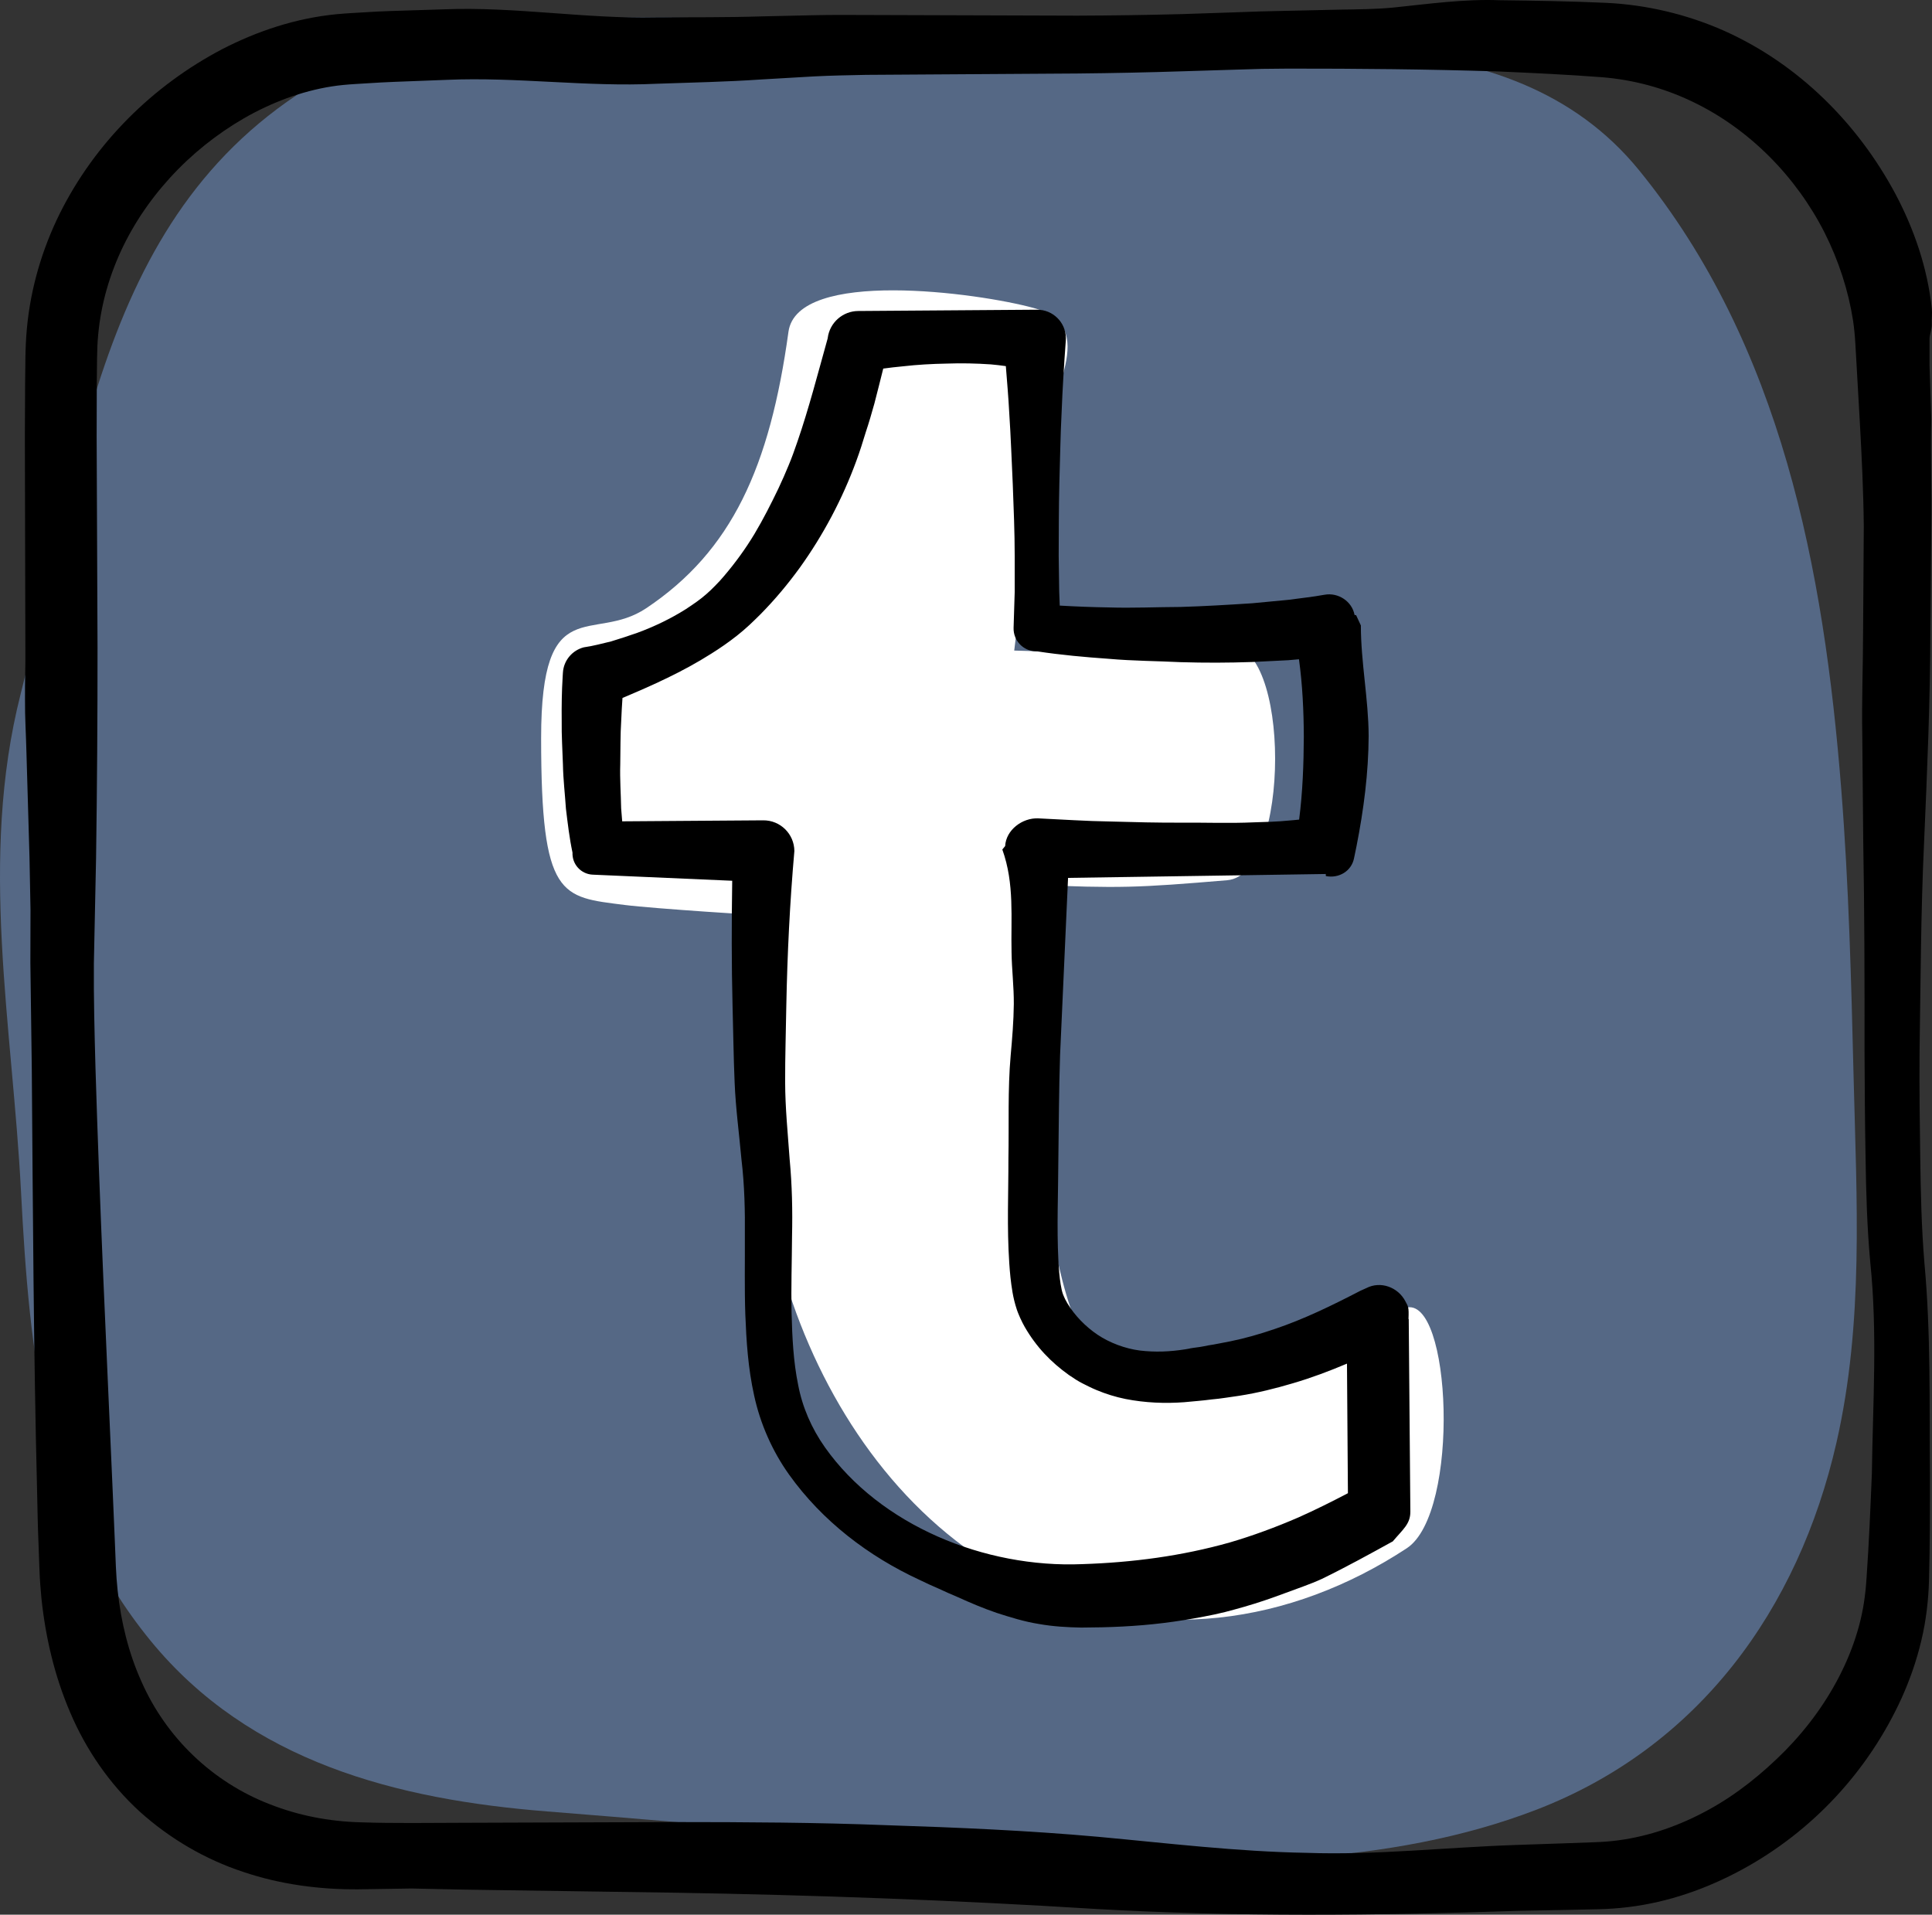 <?xml version="1.0" ?><!DOCTYPE svg  PUBLIC '-//W3C//DTD SVG 1.1//EN'  'http://www.w3.org/Graphics/SVG/1.1/DTD/svg11.dtd'><svg enable-background="new 0 0 156.279 154.878" height="154.878px" id="icons" version="1.1" viewBox="0 0 156.279 154.878" width="156.279px" xml:space="preserve" xmlns="http://www.w3.org/2000/svg" xmlns:xlink="http://www.w3.org/1999/xlink"><rect x="0" y="0" width="156.279" height="154.878" fill="#333333" stroke="none"/><g><path d="M149.939,87.188c-0.192-7.789-0.386-15.573-1-23.344c-1.403-17.763-4.829-35.904-16.339-50.054   C121.975,0.729,102.806,4.521,87.003,3.46C73.292,2.539,42.222-1.29,29.34,4.702C8.638,14.333,7.07,34.867,1.668,56.143   C-1.73,69.533,1.001,82.871,1.702,96.421c0.677,13.08,1.876,25.778,10.465,36.282c8.046,9.84,19.97,12.867,32.11,13.825   c13.848,1.094,27.686,2.407,41.536,3.476c12.523,0.965,26.582,0.96,38.449-3.61c13.135-5.058,21.203-16.194,24.288-29.696   C150.772,106.974,150.182,97.057,149.939,87.188z" fill="#556885"/><path d="M113.682,105.793c-6.175,1.892-19.362,7.438-24.695,4.009c-4.936-3.172-6.29-30.604-5.685-38.244   c7.327,0.31,8.663,0.255,15.97-0.358c5.158-0.433,5.168-19.434,0-19c-6.729,0.563-10.482,0.654-17.232,0.424   c0.621-5.253,1.339-10.495,2.06-15.733c0.706-5.126,4.983-10.474-0.495-11.98c-4.489-1.234-19.118-3.21-19.827,1.93   C62.27,37.777,59.202,44.572,52.272,49.2c-4.318,2.883-8.5-1.5-8.5,10.5c0,12.999,1.605,12.842,6.74,13.5   c2.39,0.306,11.426,0.865,11.426,0.868c-1,11.808-1.672,20.907,2.488,32.186c3.348,9.081,9.475,17.392,18.272,21.762   c10.267,5.1,21.721,3.385,31.096-2.779C118.158,122.366,117.404,104.652,113.682,105.793z" fill="#FFFFFF"/><g><path d="M156.261,26.214c-0.023-0.414,0.048-0.827,0.004-1.238c-0.351-3.298-1.425-6.418-2.935-9.275    c-3.041-5.688-7.82-10.503-13.852-13.205c-3.006-1.333-6.274-2.111-9.551-2.266c-2.938-0.134-5.777-0.176-8.643-0.212    c-2.858-0.109-5.715,0.299-8.568,0.592c-1.427,0.137-2.852,0.145-4.278,0.169l-4.286,0.095l-2.16,0.049L99.822,1l-4.228,0.141    c-2.819,0.074-5.64,0.115-8.461,0.125L70.159,1.213c-1.416-0.006-2.876-0.015-4.31,0.017l-4.262,0.096    c-2.843,0.09-5.688,0.063-8.536,0.08c-5.69,0.128-11.438-0.884-17.147-0.651l-4.277,0.135c-0.713,0.018-1.424,0.063-2.136,0.105    c-0.718,0.046-1.38,0.071-2.257,0.153c-3.304,0.319-6.422,1.366-9.255,2.825c-5.642,2.962-10.31,7.6-13.157,13.325    c-1.413,2.86-2.336,5.993-2.641,9.199c-0.164,1.751-0.119,3.053-0.15,4.517l-0.02,4.283l0.04,17.045    c0.021,1.418-0.043,2.836-0.028,4.253c-0.013,1.417,0.082,2.835,0.115,4.252l0.248,8.499l0.081,4.247l-0.011,4.282l0.115,8.605    C2.662,97.875,2.712,109.249,3,120.6c0.031,1.418,0.053,2.836,0.115,4.251l0.077,2.13c0.028,0.776,0.085,1.555,0.162,2.333    c0.33,3.111,1.05,6.252,2.335,9.232c1.269,2.981,3.174,5.761,5.601,7.984c2.444,2.201,5.321,3.88,8.372,4.883    c3.034,1.031,6.239,1.436,9.309,1.414l4.325-0.067l4.269,0.091l17.019,0.248c11.335,0.191,22.65,0.606,33.935,1.308    c11.463,0.662,22.934,0.541,34.332,0.159l4.274-0.082l2.133-0.047c0.758-0.015,1.636-0.071,2.439-0.172    c3.282-0.394,6.401-1.505,9.223-3.04c5.658-3.074,10.188-7.93,12.892-13.846c0.67-1.483,1.216-3.039,1.599-4.656    c0.393-1.614,0.583-3.335,0.625-4.86c0.081-2.935,0.078-5.768,0.077-8.628c-0.052-5.703,0.079-11.386-0.447-17.072    c-0.237-2.842-0.297-5.683-0.338-8.518c-0.042-2.822-0.076-5.655-0.056-8.5c0.087-5.68,0.101-11.363,0.368-17.046    c0.248-5.683,0.494-11.371,0.507-17.066l0.077-8.55c0.043-2.854-0.078-5.712-0.004-8.584l-0.139-4.323v-2.178    C156.08,27.068,156.28,26.624,156.261,26.214z M151.416,119.154c-0.115,2.829-0.235,5.671-0.43,8.461    c-0.085,1.369-0.267,2.641-0.611,3.899c-0.339,1.258-0.809,2.487-1.386,3.667c-1.153,2.362-2.727,4.532-4.573,6.416    c-1.855,1.872-3.923,3.546-6.218,4.798c-2.283,1.259-4.76,2.13-7.275,2.466c-0.64,0.085-1.235,0.131-1.912,0.155l-2.125,0.078    l-4.247,0.145c-5.655,0.188-11.296,0.835-16.948,0.637c-5.65-0.099-11.278-0.783-16.873-1.299    c-5.684-0.509-11.391-0.753-17.086-0.937c-5.696-0.225-11.394-0.251-17.086-0.254l-17.057,0.058    c-2.825,0.004-5.695,0.056-8.429-0.038c-2.566-0.069-5.023-0.552-7.341-1.463c-4.638-1.794-8.393-5.395-10.394-9.96    c-1.02-2.273-1.635-4.762-1.909-7.324c-0.066-0.642-0.117-1.287-0.143-1.936l-0.087-2.126l-0.183-4.262    c-0.495-11.35-1.041-22.694-1.381-34c-0.077-2.817-0.15-5.656-0.129-8.4l0.177-8.505c0.082-5.699,0.122-11.389,0.119-17.074    L7.818,35.327l0.011-4.237c0.02-1.378-0.001-2.91,0.113-4.017c0.228-2.485,0.936-4.93,2.048-7.202    c2.229-4.544,6.055-8.383,10.58-10.762c2.266-1.176,4.719-1.991,7.194-2.236c0.578-0.059,1.323-0.095,2.024-0.14    c0.707-0.043,1.413-0.088,2.12-0.112l4.241-0.162c5.657-0.246,11.313,0.587,16.955,0.316c2.824-0.1,5.655-0.152,8.49-0.348    L65.85,6.18c1.402-0.073,2.777-0.094,4.203-0.125l17.096-0.11c2.854-0.028,5.71-0.087,8.563-0.18l4.281-0.132l2.095-0.062    l2.103-0.021c5.641-0.004,11.317,0.049,16.967,0.228c2.821,0.123,5.655,0.255,8.423,0.468c2.553,0.204,5.033,0.878,7.325,1.98    c4.589,2.192,8.376,6.052,10.677,10.58c1.144,2.267,1.93,4.689,2.31,7.124c0.093,0.632,0.144,1.168,0.186,1.88l0.12,2.088    l0.239,4.202c0.156,2.809,0.294,5.63,0.323,8.456l-0.056,8.486c-0.005,2.831-0.12,5.662-0.065,8.496l0.076,8.503    c0.101,5.672,0.111,11.346,0.105,17.024c0.012,2.834,0.03,5.683,0.083,8.54c0.04,2.845,0.122,5.683,0.383,8.524    C151.877,107.812,151.493,113.486,151.416,119.154z"/><path d="M113.933,106.697c0.044-1-0.034-1.017-0.251-1.435c-0.596-1.149-2.01-1.664-3.159-1.068l-0.478,0.215    c-2.319,1.201-4.592,2.31-6.952,3.1c-1.175,0.4-2.36,0.744-3.567,0.989c-0.598,0.105-1.224,0.253-1.804,0.333    c-0.285,0.055-0.558,0.119-0.928,0.162c-0.173,0.026-0.346,0.042-0.519,0.076c-0.062,0.027-0.275,0.051-0.407,0.078    c-1.207,0.194-2.435,0.244-3.661,0.098c-1.2-0.154-2.452-0.627-3.419-1.275c-0.978-0.657-1.864-1.566-2.444-2.544l-0.186-0.336    l-0.104-0.231l-0.066-0.158c-0.085-0.232-0.143-0.515-0.192-0.814c-0.098-0.601-0.147-1.262-0.183-1.928    c-0.138-2.691-0.012-5.497-0.002-8.271c0.038-2.778,0.045-5.556,0.138-8.334l0.646-14.341l20.844-0.315h0.002l0.008,0.168    c1.052,0.207,2.072-0.394,2.279-1.445l0.196-0.951c0.59-2.991,0.972-5.958,0.986-8.944c-0.015-2.986-0.63-5.951-0.63-8.932v-0.002    l-0.385-0.83l-0.125-0.016c-0.203-1.107-1.327-1.839-2.434-1.635c-0.967,0.178-1.963,0.279-2.93,0.412l-2.914,0.276    c-1.934,0.125-3.875,0.243-5.809,0.299c-1.935,0.007-3.872,0.1-5.807,0.038c-1.317-0.021-2.636-0.072-3.953-0.148l-0.044-1.127    l-0.042-2.902c0.008-1.936,0.006-3.871,0.052-5.806c0.064-1.935,0.082-3.871,0.185-5.807c0.074-1.936,0.198-3.872,0.339-5.808    c0.004-0.059,0.007-0.124,0.006-0.185c-0.009-1.279-1.053-2.308-2.332-2.299l-0.191,0.001l-14.279,0.103    c-1.237,0.007-2.307,0.931-2.464,2.191l-0.002,0.021v0c-0.806,2.888-1.532,5.699-2.441,8.337    c-0.228,0.659-0.455,1.311-0.721,1.939l-0.385,0.906l-0.438,0.963c-0.597,1.242-1.22,2.472-1.932,3.667    c-0.715,1.189-1.545,2.335-2.458,3.404c-0.207,0.246-0.456,0.529-0.74,0.807c-0.201,0.211-0.455,0.45-0.702,0.668    c-0.504,0.446-1.083,0.836-1.676,1.226c-1.203,0.755-2.527,1.398-3.915,1.906c-0.697,0.246-1.405,0.475-2.117,0.693    c-0.729,0.172-1.45,0.372-2.202,0.477v0c-0.921,0.238-1.629,1.046-1.69,2.047l-0.021,0.344c-0.074,1.185-0.089,2.37-0.077,3.555    c-0.018,1.185,0.063,2.369,0.1,3.554c0.021,1.185,0.164,2.369,0.242,3.553c0.144,1.184,0.28,2.368,0.531,3.551    c-0.041,0.944,0.69,1.744,1.635,1.785l0.184,0.008l11.1,0.485c-0.05,3.366-0.058,6.731,0.027,10.096    c0.059,2.077,0.079,4.155,0.169,6.232c0.084,2.077,0.368,4.153,0.554,6.229c0.247,2.076,0.294,4.153,0.273,6.231    c0.012,2.083-0.036,4.129,0.037,6.299c0.084,2.147,0.219,4.321,0.712,6.545c0.494,2.287,1.474,4.509,2.831,6.409    c2.692,3.768,6.43,6.606,10.553,8.513c0.516,0.251,1.011,0.48,1.559,0.714l0.752,0.343l0.776,0.334    c0.999,0.454,2.046,0.9,3.15,1.277c1.105,0.357,2.251,0.713,3.408,0.896c1.155,0.207,2.307,0.27,3.431,0.292    c2.236-0.007,4.428-0.095,6.646-0.369c1.104-0.133,2.208-0.315,3.307-0.526c0.539-0.098,1.128-0.225,1.686-0.364    c0.562-0.138,1.019-0.28,1.533-0.419c1.203-0.346,2.177-0.687,3.24-1.081c1.037-0.392,2.058-0.722,3.051-1.177    c1.967-0.959,3.892-2.019,5.704-3.019h0.018c0.844-1,1.437-1.418,1.437-2.415v-0.012l-0.131-15.574H113.933z M105.053,122.733    c-1.827,0.795-3.749,1.503-5.584,2.038c-3.875,1.094-7.868,1.621-11.93,1.751c-7.888,0.331-16.343-3.137-20.805-9.442    c-1.094-1.549-1.834-3.266-2.175-5.072c-0.382-1.86-0.48-3.85-0.53-5.844c-0.044-1.973,0.024-4.087,0.038-6.159    c0.048-2.078,0.003-4.155-0.193-6.231c-0.147-2.077-0.359-4.153-0.364-6.231c-0.008-2.078,0.065-4.156,0.095-6.234    c0.082-4.156,0.286-8.313,0.651-12.471c-0.01-1.381-1.137-2.492-2.518-2.482l-11.409,0.081c-0.028-0.351-0.059-0.703-0.085-1.054    c-0.021-1.185-0.11-2.369-0.072-3.554c0.024-1.185,0-2.37,0.079-3.555c0.024-0.606,0.058-1.211,0.101-1.817    c2.436-1.027,4.867-2.11,7.19-3.587c0.706-0.443,1.402-0.923,2.079-1.459c0.342-0.272,0.663-0.545,1.005-0.862    c0.274-0.258,0.56-0.533,0.871-0.844c1.168-1.18,2.221-2.442,3.188-3.771c1.912-2.66,3.461-5.586,4.585-8.659    c0.282-0.765,0.526-1.538,0.76-2.313c0.259-0.769,0.481-1.545,0.699-2.323c0.245-0.939,0.479-1.883,0.716-2.825    c0.524-0.071,1.049-0.133,1.573-0.181c1.189-0.136,2.379-0.202,3.568-0.223c1.19-0.043,2.38-0.016,3.57,0.065    c0.402,0.031,0.803,0.088,1.205,0.14c0.1,1.253,0.208,2.507,0.274,3.761c0.13,1.934,0.195,3.869,0.287,5.804    c0.073,1.935,0.156,3.87,0.156,5.805v2.903l-0.09,2.903c-0.025,1.02,0.771,1.868,1.792,1.894l0.117,0.003h-0.001    c1.936,0.296,3.87,0.467,5.806,0.604c1.936,0.171,3.87,0.175,5.805,0.27c1.936,0.06,3.868,0.053,5.803-0.014l2.9-0.144    c0.288-0.028,0.575-0.052,0.863-0.076c0.286,2.084,0.382,4.17,0.392,6.257c-0.012,2.236-0.092,4.474-0.379,6.712    c-0.262,0.025-0.523,0.055-0.785,0.073c-0.966,0.097-1.934,0.122-2.9,0.149c-1.934,0.088-3.868,0.012-5.803,0.026    c-1.934,0.009-3.869-0.039-5.804-0.095c-1.935-0.026-3.87-0.165-5.805-0.253c-1.298-0.058-2.616,0.942-2.683,2.241l-0.228,0.277    v0.003c1,2.776,0.68,5.552,0.746,8.33c0.021,1.389,0.192,2.777,0.183,4.166c-0.014,1.389-0.13,2.779-0.255,4.169    c-0.245,2.779-0.128,5.557-0.182,8.335c0.006,2.783-0.128,5.51,0.069,8.458c0.05,0.746,0.117,1.507,0.264,2.365    c0.075,0.429,0.181,0.891,0.355,1.413l0.074,0.202l0.086,0.21l0.109,0.252c0.119,0.258,0.249,0.521,0.359,0.71    c0.943,1.638,2.137,2.867,3.577,3.896c0.35,0.243,0.774,0.518,1.117,0.687c0.259,0.134,0.769,0.388,1.11,0.527    c0.76,0.319,1.55,0.563,2.348,0.725c1.602,0.315,3.204,0.375,4.743,0.262l1.129-0.104c0.33-0.024,0.726-0.077,1.11-0.122    c0.767-0.064,1.484-0.196,2.227-0.296c1.471-0.23,2.915-0.588,4.335-1.011c1.493-0.437,2.944-0.983,4.374-1.589l0.076,10.482    C107.723,121.471,106.4,122.133,105.053,122.733z"/></g></g></svg>